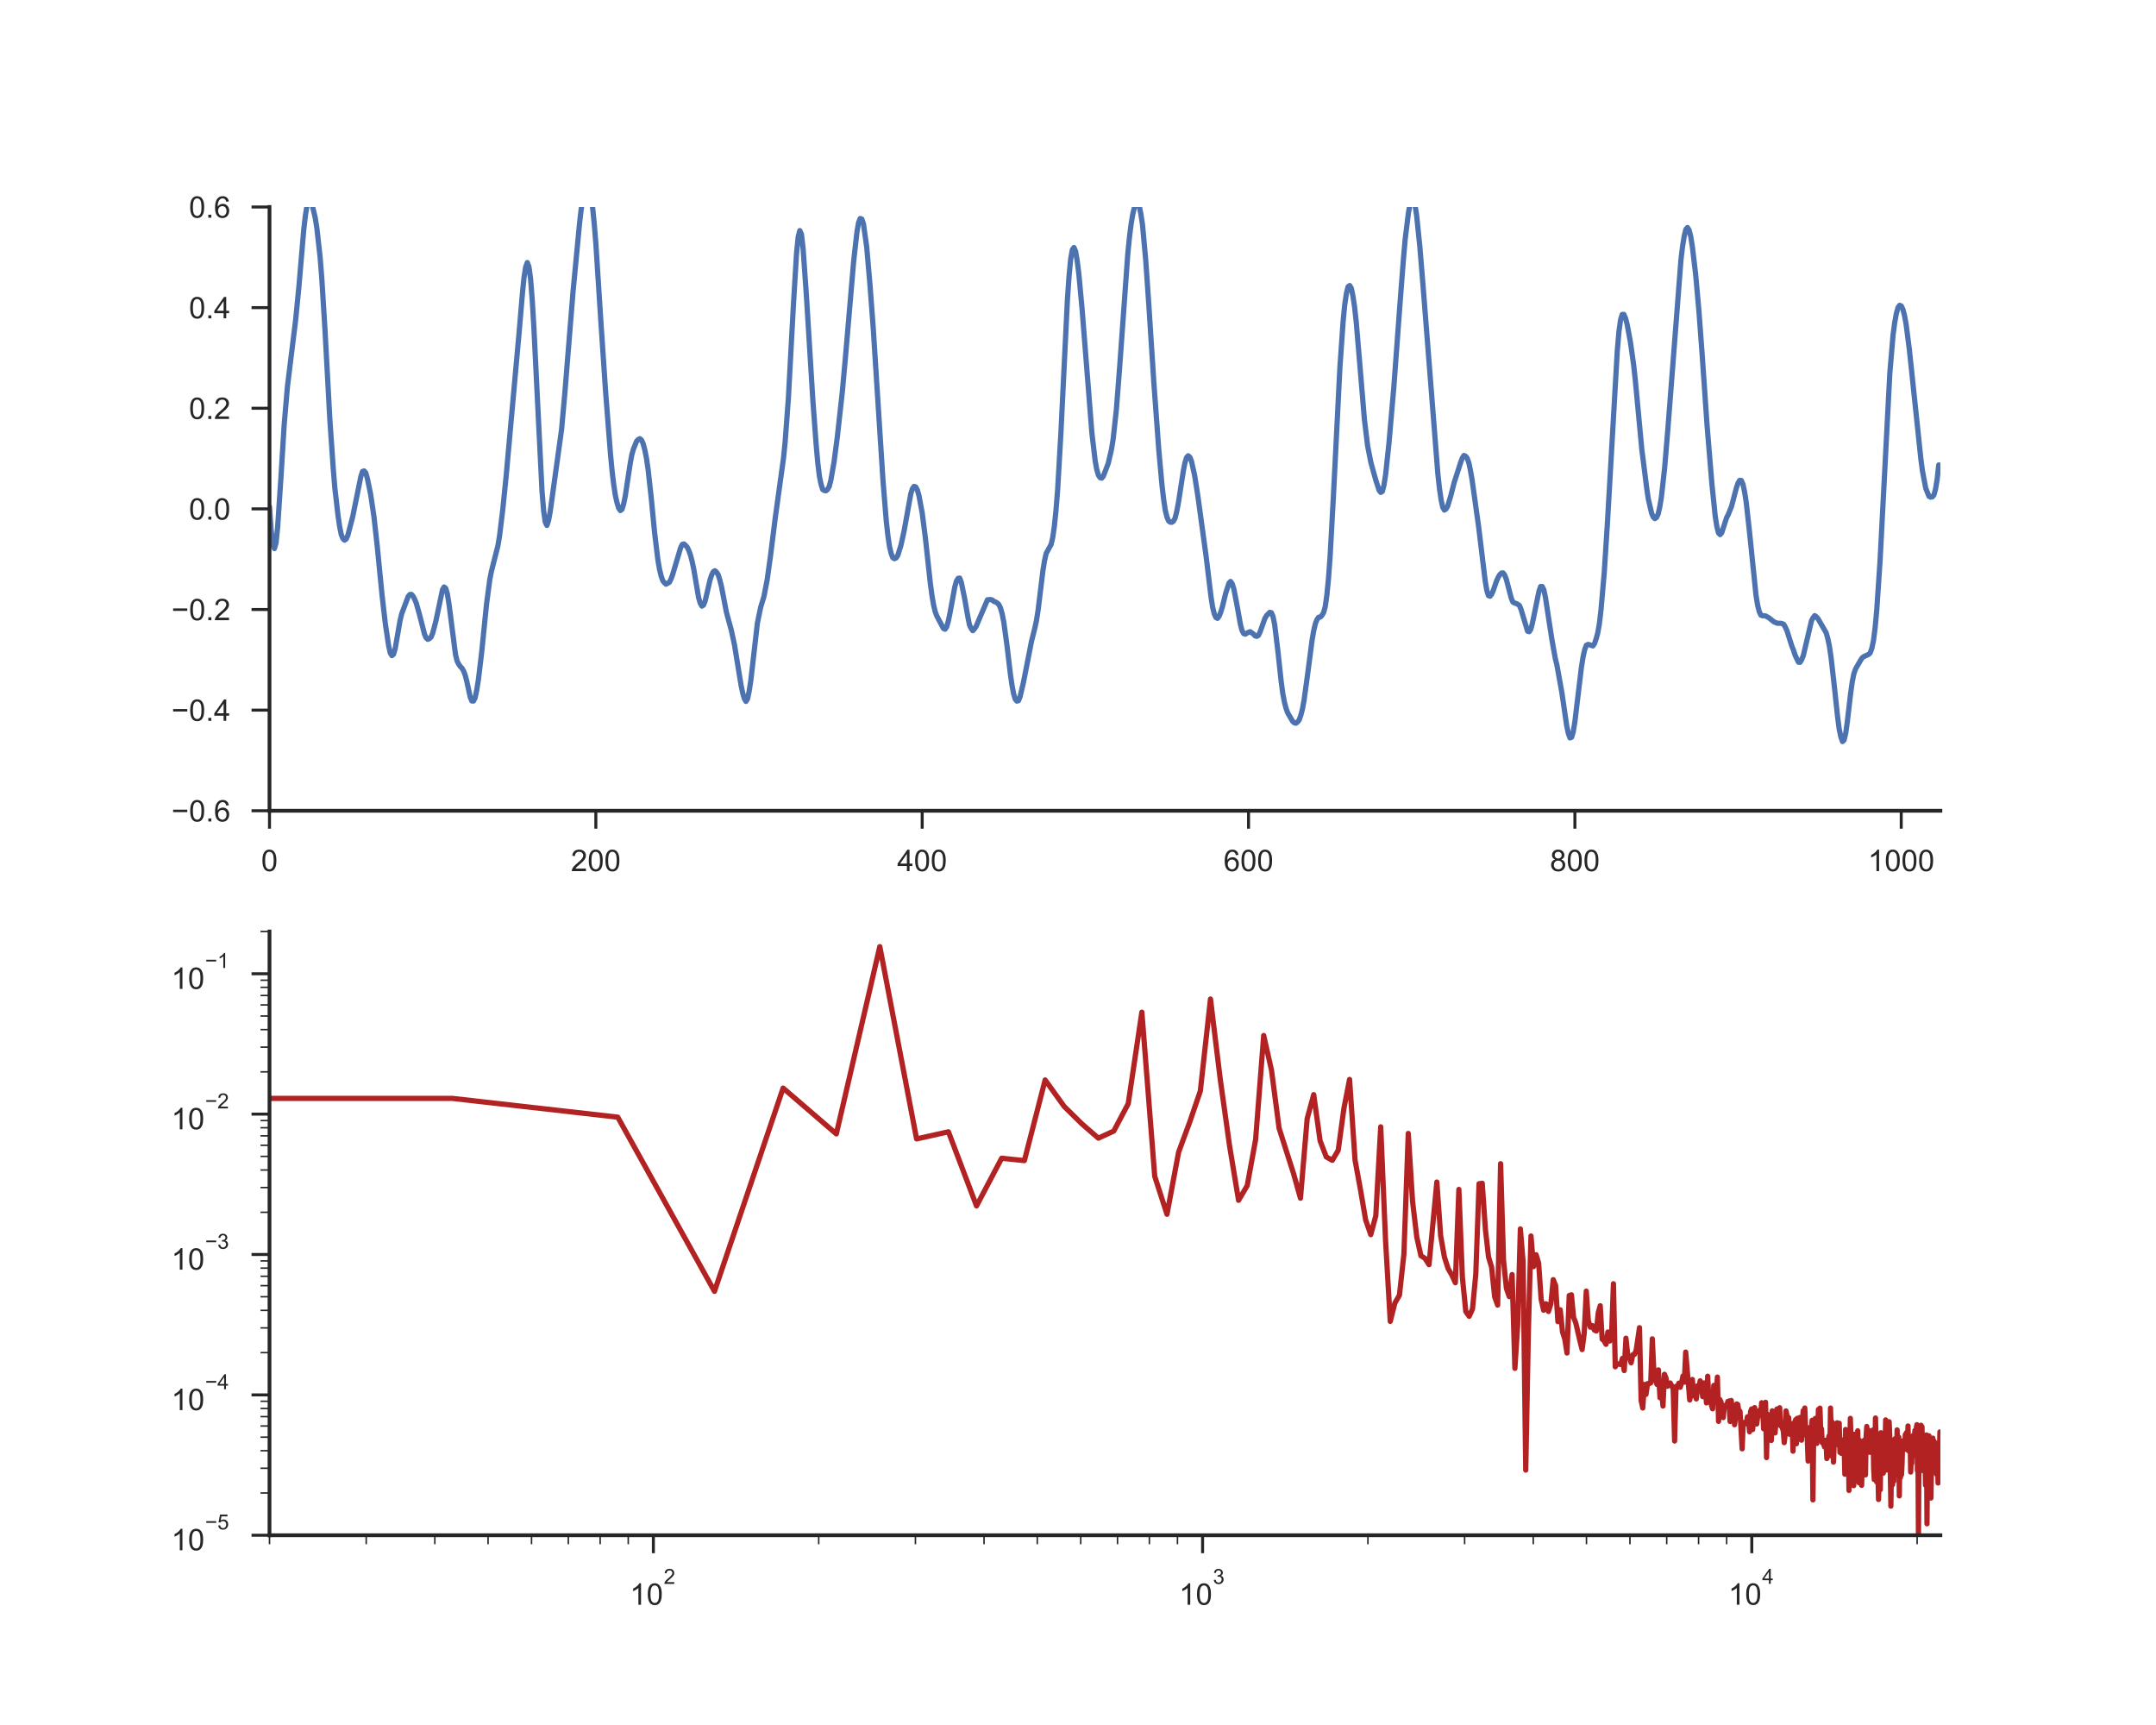 <?xml version="1.0" encoding="utf-8" standalone="no"?>
<!DOCTYPE svg PUBLIC "-//W3C//DTD SVG 1.1//EN"
  "http://www.w3.org/Graphics/SVG/1.1/DTD/svg11.dtd">
<!-- Created with matplotlib (http://matplotlib.org/) -->
<svg height="576pt" version="1.1" viewBox="0 0 720 576" width="720pt" xmlns="http://www.w3.org/2000/svg" xmlns:xlink="http://www.w3.org/1999/xlink">
 <defs>
  <style type="text/css">
*{stroke-linecap:butt;stroke-linejoin:round;}
  </style>
 </defs>
 <g id="figure_1">
  <g id="patch_1">
   <path d="M 0 576 
L 720 576 
L 720 0 
L 0 0 
z
" style="fill:#ffffff;"/>
  </g>
  <g id="axes_1">
   <g id="patch_2">
    <path d="M 90 270.72 
L 648 270.72 
L 648 69.12 
L 90 69.12 
z
" style="fill:#ffffff;"/>
   </g>
   <g id="matplotlib.axis_1">
    <g id="xtick_1">
     <g id="line2d_1">
      <defs>
       <path d="M 0 0 
L 0 6 
" id="m138784a4d6" style="stroke:#262626;"/>
      </defs>
      <g>
       <use style="fill:#262626;stroke:#262626;" x="90" xlink:href="#m138784a4d6" y="270.72"/>
      </g>
     </g>
     <g id="text_1">
      <!-- 0 -->
      <defs>
       <path d="M 4.156 35.297 
Q 4.156 48 6.766 55.734 
Q 9.375 63.484 14.516 67.672 
Q 19.672 71.875 27.484 71.875 
Q 33.25 71.875 37.594 69.547 
Q 41.938 67.234 44.766 62.859 
Q 47.609 58.5 49.219 52.219 
Q 50.828 45.953 50.828 35.297 
Q 50.828 22.703 48.234 14.969 
Q 45.656 7.234 40.5 3 
Q 35.359 -1.219 27.484 -1.219 
Q 17.141 -1.219 11.234 6.203 
Q 4.156 15.141 4.156 35.297 
z
M 13.188 35.297 
Q 13.188 17.672 17.312 11.828 
Q 21.438 6 27.484 6 
Q 33.547 6 37.672 11.859 
Q 41.797 17.719 41.797 35.297 
Q 41.797 52.984 37.672 58.781 
Q 33.547 64.594 27.391 64.594 
Q 21.344 64.594 17.719 59.469 
Q 13.188 52.938 13.188 35.297 
z
" id="ArialMT-30"/>
      </defs>
      <g style="fill:#262626;" transform="translate(87.22 290.878)scale(0.1 -0.1)">
       <use xlink:href="#ArialMT-30"/>
      </g>
     </g>
    </g>
    <g id="xtick_2">
     <g id="line2d_2">
      <g>
       <use style="fill:#262626;stroke:#262626;" x="198.984" xlink:href="#m138784a4d6" y="270.72"/>
      </g>
     </g>
     <g id="text_2">
      <!-- 200 -->
      <defs>
       <path d="M 50.344 8.453 
L 50.344 0 
L 3.031 0 
Q 2.938 3.172 4.047 6.109 
Q 5.859 10.938 9.828 15.625 
Q 13.812 20.312 21.344 26.469 
Q 33.016 36.031 37.109 41.625 
Q 41.219 47.219 41.219 52.203 
Q 41.219 57.422 37.469 61 
Q 33.734 64.594 27.734 64.594 
Q 21.391 64.594 17.578 60.781 
Q 13.766 56.984 13.719 50.25 
L 4.688 51.172 
Q 5.609 61.281 11.656 66.578 
Q 17.719 71.875 27.938 71.875 
Q 38.234 71.875 44.234 66.156 
Q 50.25 60.453 50.25 52 
Q 50.25 47.703 48.484 43.547 
Q 46.734 39.406 42.656 34.812 
Q 38.578 30.219 29.109 22.219 
Q 21.188 15.578 18.938 13.203 
Q 16.703 10.844 15.234 8.453 
z
" id="ArialMT-32"/>
      </defs>
      <g style="fill:#262626;" transform="translate(190.643 290.878)scale(0.1 -0.1)">
       <use xlink:href="#ArialMT-32"/>
       <use x="55.615" xlink:href="#ArialMT-30"/>
       <use x="111.23" xlink:href="#ArialMT-30"/>
      </g>
     </g>
    </g>
    <g id="xtick_3">
     <g id="line2d_3">
      <g>
       <use style="fill:#262626;stroke:#262626;" x="307.969" xlink:href="#m138784a4d6" y="270.72"/>
      </g>
     </g>
     <g id="text_3">
      <!-- 400 -->
      <defs>
       <path d="M 32.328 0 
L 32.328 17.141 
L 1.266 17.141 
L 1.266 25.203 
L 33.938 71.578 
L 41.109 71.578 
L 41.109 25.203 
L 50.781 25.203 
L 50.781 17.141 
L 41.109 17.141 
L 41.109 0 
z
M 32.328 25.203 
L 32.328 57.469 
L 9.906 25.203 
z
" id="ArialMT-34"/>
      </defs>
      <g style="fill:#262626;" transform="translate(299.627 290.878)scale(0.1 -0.1)">
       <use xlink:href="#ArialMT-34"/>
       <use x="55.615" xlink:href="#ArialMT-30"/>
       <use x="111.23" xlink:href="#ArialMT-30"/>
      </g>
     </g>
    </g>
    <g id="xtick_4">
     <g id="line2d_4">
      <g>
       <use style="fill:#262626;stroke:#262626;" x="416.953" xlink:href="#m138784a4d6" y="270.72"/>
      </g>
     </g>
     <g id="text_4">
      <!-- 600 -->
      <defs>
       <path d="M 49.75 54.047 
L 41.016 53.375 
Q 39.844 58.547 37.703 60.891 
Q 34.125 64.656 28.906 64.656 
Q 24.703 64.656 21.531 62.312 
Q 17.391 59.281 14.984 53.469 
Q 12.594 47.656 12.5 36.922 
Q 15.672 41.75 20.266 44.094 
Q 24.859 46.438 29.891 46.438 
Q 38.672 46.438 44.844 39.969 
Q 51.031 33.5 51.031 23.25 
Q 51.031 16.5 48.125 10.719 
Q 45.219 4.938 40.141 1.859 
Q 35.062 -1.219 28.609 -1.219 
Q 17.625 -1.219 10.688 6.859 
Q 3.766 14.938 3.766 33.5 
Q 3.766 54.25 11.422 63.672 
Q 18.109 71.875 29.438 71.875 
Q 37.891 71.875 43.281 67.141 
Q 48.688 62.406 49.75 54.047 
z
M 13.875 23.188 
Q 13.875 18.656 15.797 14.5 
Q 17.719 10.359 21.188 8.172 
Q 24.656 6 28.469 6 
Q 34.031 6 38.031 10.484 
Q 42.047 14.984 42.047 22.703 
Q 42.047 30.125 38.078 34.391 
Q 34.125 38.672 28.125 38.672 
Q 22.172 38.672 18.016 34.391 
Q 13.875 30.125 13.875 23.188 
z
" id="ArialMT-36"/>
      </defs>
      <g style="fill:#262626;" transform="translate(408.612 290.878)scale(0.1 -0.1)">
       <use xlink:href="#ArialMT-36"/>
       <use x="55.615" xlink:href="#ArialMT-30"/>
       <use x="111.23" xlink:href="#ArialMT-30"/>
      </g>
     </g>
    </g>
    <g id="xtick_5">
     <g id="line2d_5">
      <g>
       <use style="fill:#262626;stroke:#262626;" x="525.938" xlink:href="#m138784a4d6" y="270.72"/>
      </g>
     </g>
     <g id="text_5">
      <!-- 800 -->
      <defs>
       <path d="M 17.672 38.812 
Q 12.203 40.828 9.562 44.531 
Q 6.938 48.25 6.938 53.422 
Q 6.938 61.234 12.547 66.547 
Q 18.172 71.875 27.484 71.875 
Q 36.859 71.875 42.578 66.422 
Q 48.297 60.984 48.297 53.172 
Q 48.297 48.188 45.672 44.5 
Q 43.062 40.828 37.75 38.812 
Q 44.344 36.672 47.781 31.875 
Q 51.219 27.094 51.219 20.453 
Q 51.219 11.281 44.719 5.031 
Q 38.234 -1.219 27.641 -1.219 
Q 17.047 -1.219 10.547 5.047 
Q 4.047 11.328 4.047 20.703 
Q 4.047 27.688 7.594 32.391 
Q 11.141 37.109 17.672 38.812 
z
M 15.922 53.719 
Q 15.922 48.641 19.188 45.406 
Q 22.469 42.188 27.688 42.188 
Q 32.766 42.188 36.016 45.375 
Q 39.266 48.578 39.266 53.219 
Q 39.266 58.062 35.906 61.359 
Q 32.562 64.656 27.594 64.656 
Q 22.562 64.656 19.234 61.422 
Q 15.922 58.203 15.922 53.719 
z
M 13.094 20.656 
Q 13.094 16.891 14.875 13.375 
Q 16.656 9.859 20.172 7.922 
Q 23.688 6 27.734 6 
Q 34.031 6 38.125 10.047 
Q 42.234 14.109 42.234 20.359 
Q 42.234 26.703 38.016 30.859 
Q 33.797 35.016 27.438 35.016 
Q 21.234 35.016 17.156 30.906 
Q 13.094 26.812 13.094 20.656 
z
" id="ArialMT-38"/>
      </defs>
      <g style="fill:#262626;" transform="translate(517.596 290.878)scale(0.1 -0.1)">
       <use xlink:href="#ArialMT-38"/>
       <use x="55.615" xlink:href="#ArialMT-30"/>
       <use x="111.23" xlink:href="#ArialMT-30"/>
      </g>
     </g>
    </g>
    <g id="xtick_6">
     <g id="line2d_6">
      <g>
       <use style="fill:#262626;stroke:#262626;" x="634.922" xlink:href="#m138784a4d6" y="270.72"/>
      </g>
     </g>
     <g id="text_6">
      <!-- 1000 -->
      <defs>
       <path d="M 37.25 0 
L 28.469 0 
L 28.469 56 
Q 25.297 52.984 20.141 49.953 
Q 14.984 46.922 10.891 45.406 
L 10.891 53.906 
Q 18.266 57.375 23.781 62.297 
Q 29.297 67.234 31.594 71.875 
L 37.25 71.875 
z
" id="ArialMT-31"/>
      </defs>
      <g style="fill:#262626;" transform="translate(623.8 290.878)scale(0.1 -0.1)">
       <use xlink:href="#ArialMT-31"/>
       <use x="55.615" xlink:href="#ArialMT-30"/>
       <use x="111.23" xlink:href="#ArialMT-30"/>
       <use x="166.846" xlink:href="#ArialMT-30"/>
      </g>
     </g>
    </g>
   </g>
   <g id="matplotlib.axis_2">
    <g id="ytick_1">
     <g id="line2d_7">
      <defs>
       <path d="M 0 0 
L -6 0 
" id="m81528a0beb" style="stroke:#262626;"/>
      </defs>
      <g>
       <use style="fill:#262626;stroke:#262626;" x="90" xlink:href="#m81528a0beb" y="270.72"/>
      </g>
     </g>
     <g id="text_7">
      <!-- −0.6 -->
      <defs>
       <path d="M 52.828 31.203 
L 5.562 31.203 
L 5.562 39.406 
L 52.828 39.406 
z
" id="ArialMT-2212"/>
       <path d="M 9.078 0 
L 9.078 10.016 
L 19.094 10.016 
L 19.094 0 
z
" id="ArialMT-2e"/>
      </defs>
      <g style="fill:#262626;" transform="translate(57.259 274.299)scale(0.1 -0.1)">
       <use xlink:href="#ArialMT-2212"/>
       <use x="58.398" xlink:href="#ArialMT-30"/>
       <use x="114.014" xlink:href="#ArialMT-2e"/>
       <use x="141.797" xlink:href="#ArialMT-36"/>
      </g>
     </g>
    </g>
    <g id="ytick_2">
     <g id="line2d_8">
      <g>
       <use style="fill:#262626;stroke:#262626;" x="90" xlink:href="#m81528a0beb" y="237.12"/>
      </g>
     </g>
     <g id="text_8">
      <!-- −0.4 -->
      <g style="fill:#262626;" transform="translate(57.259 240.699)scale(0.1 -0.1)">
       <use xlink:href="#ArialMT-2212"/>
       <use x="58.398" xlink:href="#ArialMT-30"/>
       <use x="114.014" xlink:href="#ArialMT-2e"/>
       <use x="141.797" xlink:href="#ArialMT-34"/>
      </g>
     </g>
    </g>
    <g id="ytick_3">
     <g id="line2d_9">
      <g>
       <use style="fill:#262626;stroke:#262626;" x="90" xlink:href="#m81528a0beb" y="203.52"/>
      </g>
     </g>
     <g id="text_9">
      <!-- −0.2 -->
      <g style="fill:#262626;" transform="translate(57.259 207.099)scale(0.1 -0.1)">
       <use xlink:href="#ArialMT-2212"/>
       <use x="58.398" xlink:href="#ArialMT-30"/>
       <use x="114.014" xlink:href="#ArialMT-2e"/>
       <use x="141.797" xlink:href="#ArialMT-32"/>
      </g>
     </g>
    </g>
    <g id="ytick_4">
     <g id="line2d_10">
      <g>
       <use style="fill:#262626;stroke:#262626;" x="90" xlink:href="#m81528a0beb" y="169.92"/>
      </g>
     </g>
     <g id="text_10">
      <!-- 0.0 -->
      <g style="fill:#262626;" transform="translate(63.1 173.499)scale(0.1 -0.1)">
       <use xlink:href="#ArialMT-30"/>
       <use x="55.615" xlink:href="#ArialMT-2e"/>
       <use x="83.398" xlink:href="#ArialMT-30"/>
      </g>
     </g>
    </g>
    <g id="ytick_5">
     <g id="line2d_11">
      <g>
       <use style="fill:#262626;stroke:#262626;" x="90" xlink:href="#m81528a0beb" y="136.32"/>
      </g>
     </g>
     <g id="text_11">
      <!-- 0.2 -->
      <g style="fill:#262626;" transform="translate(63.1 139.899)scale(0.1 -0.1)">
       <use xlink:href="#ArialMT-30"/>
       <use x="55.615" xlink:href="#ArialMT-2e"/>
       <use x="83.398" xlink:href="#ArialMT-32"/>
      </g>
     </g>
    </g>
    <g id="ytick_6">
     <g id="line2d_12">
      <g>
       <use style="fill:#262626;stroke:#262626;" x="90" xlink:href="#m81528a0beb" y="102.72"/>
      </g>
     </g>
     <g id="text_12">
      <!-- 0.4 -->
      <g style="fill:#262626;" transform="translate(63.1 106.299)scale(0.1 -0.1)">
       <use xlink:href="#ArialMT-30"/>
       <use x="55.615" xlink:href="#ArialMT-2e"/>
       <use x="83.398" xlink:href="#ArialMT-34"/>
      </g>
     </g>
    </g>
    <g id="ytick_7">
     <g id="line2d_13">
      <g>
       <use style="fill:#262626;stroke:#262626;" x="90" xlink:href="#m81528a0beb" y="69.12"/>
      </g>
     </g>
     <g id="text_13">
      <!-- 0.6 -->
      <g style="fill:#262626;" transform="translate(63.1 72.699)scale(0.1 -0.1)">
       <use xlink:href="#ArialMT-30"/>
       <use x="55.615" xlink:href="#ArialMT-2e"/>
       <use x="83.398" xlink:href="#ArialMT-36"/>
      </g>
     </g>
    </g>
   </g>
   <g id="line2d_14">
    <path clip-path="url(#p63a74c5034)" d="M 90 169.243 
L 90.545 176.939 
L 91.09 181.758 
L 91.635 183.178 
L 92.18 181.317 
L 92.725 175.99 
L 93.814 159.553 
L 94.904 141.773 
L 95.994 129.074 
L 97.084 120.194 
L 98.719 106.946 
L 99.809 95.846 
L 101.443 76.676 
L 101.988 71.954 
L 102.533 68.678 
L 103.078 66.981 
L 103.623 67.063 
L 104.168 68.073 
L 105.258 72.667 
L 105.803 76.061 
L 106.893 85.802 
L 107.438 92.57 
L 108.527 110.078 
L 110.162 140.225 
L 111.252 155.964 
L 111.797 162.727 
L 112.887 172.171 
L 113.432 175.893 
L 113.977 178.544 
L 114.521 179.851 
L 115.066 180.364 
L 115.611 179.984 
L 116.156 178.754 
L 117.791 172.504 
L 120.516 159.087 
L 121.061 157.426 
L 121.605 157.256 
L 122.15 157.877 
L 122.695 159.82 
L 123.785 165.116 
L 124.875 172.468 
L 125.965 182.255 
L 127.6 198.836 
L 128.689 208.316 
L 129.779 215.57 
L 130.324 218.016 
L 130.869 218.923 
L 131.414 218.477 
L 131.959 216.642 
L 133.594 207.27 
L 134.139 204.958 
L 136.318 199.169 
L 136.863 198.523 
L 137.408 198.477 
L 137.953 199.092 
L 138.498 200.133 
L 139.043 201.497 
L 140.133 205.368 
L 141.768 211.766 
L 142.312 212.997 
L 142.857 213.489 
L 143.402 213.253 
L 143.947 212.74 
L 144.492 211.448 
L 145.582 207.301 
L 147.762 196.934 
L 148.307 196.001 
L 148.852 196.447 
L 149.396 198.323 
L 149.941 201.681 
L 152.121 218.585 
L 152.666 220.764 
L 153.211 221.815 
L 153.756 222.605 
L 154.301 223.122 
L 154.846 224.127 
L 155.391 225.563 
L 155.936 227.726 
L 157.025 232.741 
L 157.57 234.053 
L 158.115 234.089 
L 158.66 233.043 
L 159.205 230.428 
L 159.75 227.055 
L 160.84 217.96 
L 162.475 201.764 
L 163.564 193.545 
L 164.109 190.776 
L 166.289 182.199 
L 166.834 178.892 
L 167.924 169.925 
L 169.014 159.133 
L 173.373 110.868 
L 174.463 97.979 
L 175.008 92.559 
L 175.553 89.135 
L 176.098 87.673 
L 176.643 89.109 
L 177.188 93.154 
L 177.732 99.999 
L 178.277 109.094 
L 181.002 163.896 
L 181.547 170.515 
L 182.092 174.38 
L 182.637 175.447 
L 183.182 173.827 
L 183.727 170.956 
L 187.541 143.378 
L 188.631 131.237 
L 191.355 97.553 
L 193.535 74.636 
L 194.08 69.934 
L 194.625 66.315 
L 195.17 64.12 
L 195.715 62.854 
L 196.26 62.69 
L 196.805 63.613 
L 197.35 65.761 
L 197.895 69.227 
L 198.439 74.605 
L 198.984 81.254 
L 200.619 106.715 
L 202.254 130.96 
L 203.889 151.837 
L 204.434 157.518 
L 204.979 162.009 
L 205.523 165.552 
L 206.068 167.92 
L 206.613 169.664 
L 207.158 170.479 
L 207.703 170.094 
L 208.248 168.361 
L 208.793 165.736 
L 210.428 154.975 
L 210.973 151.965 
L 211.518 150.002 
L 212.607 147.315 
L 213.152 146.751 
L 213.697 146.49 
L 214.242 146.956 
L 214.787 148.166 
L 215.332 150.238 
L 215.877 152.94 
L 216.422 156.677 
L 217.512 166.505 
L 218.602 177.841 
L 219.691 186.87 
L 220.236 190.043 
L 220.781 192.325 
L 221.326 193.883 
L 221.871 194.581 
L 222.416 195.068 
L 223.506 194.463 
L 224.051 193.427 
L 224.596 191.971 
L 227.32 182.819 
L 227.865 181.774 
L 228.41 181.63 
L 228.955 182.112 
L 229.5 182.743 
L 230.045 183.845 
L 230.59 185.383 
L 231.135 187.464 
L 231.68 190.028 
L 233.314 199.631 
L 233.859 201.441 
L 234.404 202.394 
L 234.949 202.03 
L 235.494 200.646 
L 236.584 195.955 
L 237.129 193.571 
L 237.674 191.956 
L 238.219 190.879 
L 238.764 190.576 
L 239.309 191.069 
L 239.854 191.956 
L 240.398 193.678 
L 240.943 195.883 
L 242.578 204.394 
L 243.668 208.418 
L 244.213 210.372 
L 245.303 215.452 
L 246.393 222.153 
L 247.482 228.829 
L 248.027 231.418 
L 248.572 233.299 
L 249.117 234.212 
L 249.662 233.33 
L 250.207 230.664 
L 250.752 227.111 
L 252.932 208.065 
L 254.021 202.789 
L 255.111 199.221 
L 256.201 193.571 
L 257.291 185.747 
L 258.926 172.745 
L 261.65 152.986 
L 262.195 147.643 
L 263.285 132.934 
L 264.92 102.583 
L 266.01 84.561 
L 266.555 79.101 
L 267.1 76.999 
L 267.645 78.23 
L 268.189 82.921 
L 269.279 98.404 
L 271.459 133.703 
L 272.549 148.377 
L 273.094 154.447 
L 273.639 159 
L 274.184 161.681 
L 274.729 163.429 
L 275.273 163.798 
L 275.818 163.88 
L 276.363 163.434 
L 276.908 162.486 
L 277.453 160.42 
L 278.543 154.196 
L 279.633 145.818 
L 281.268 131.114 
L 282.357 119.066 
L 285.082 87.253 
L 286.172 77.522 
L 286.717 74.364 
L 287.262 72.964 
L 287.807 73.154 
L 288.352 74.748 
L 289.441 82.5 
L 290.531 95.092 
L 291.621 109.612 
L 293.256 135.216 
L 294.891 160.661 
L 295.98 174.022 
L 296.525 178.923 
L 297.07 182.578 
L 297.615 184.845 
L 298.16 186.224 
L 298.705 186.557 
L 299.25 186.306 
L 299.795 185.526 
L 300.885 182.035 
L 301.975 177.021 
L 304.154 164.911 
L 304.699 163.193 
L 305.244 162.419 
L 305.789 162.583 
L 306.334 163.573 
L 306.879 165.444 
L 307.969 171.289 
L 309.059 179.836 
L 310.693 194.842 
L 311.238 198.903 
L 311.783 202.03 
L 312.328 204.301 
L 312.873 205.737 
L 315.053 209.844 
L 315.598 210.11 
L 316.143 209.357 
L 316.688 207.393 
L 317.232 204.829 
L 318.867 195.944 
L 319.412 194.022 
L 319.957 193.125 
L 320.502 193.032 
L 321.047 194.514 
L 322.137 199.826 
L 323.227 206.024 
L 323.771 208.68 
L 324.316 209.854 
L 324.861 210.587 
L 325.406 210.023 
L 325.951 209.208 
L 329.766 200.266 
L 330.855 200.21 
L 331.4 200.354 
L 331.945 200.856 
L 332.49 201.03 
L 333.035 201.343 
L 333.58 201.892 
L 334.125 203.03 
L 334.67 204.963 
L 335.215 207.742 
L 336.305 215.668 
L 337.395 224.881 
L 337.939 228.701 
L 338.484 231.618 
L 339.029 233.438 
L 339.574 234.104 
L 340.119 233.966 
L 340.664 232.602 
L 341.754 227.998 
L 344.479 214.109 
L 345.568 209.787 
L 346.113 207.316 
L 346.658 203.886 
L 348.293 190.474 
L 348.838 187.141 
L 349.383 184.773 
L 350.473 182.768 
L 351.018 181.815 
L 351.562 179.482 
L 352.107 175.698 
L 352.652 170.412 
L 353.197 163.583 
L 354.287 144.67 
L 356.467 100.029 
L 357.012 92.154 
L 357.557 86.479 
L 358.102 83.408 
L 358.646 82.644 
L 359.191 83.895 
L 359.736 87.125 
L 360.281 91.488 
L 361.371 103.305 
L 364.641 144.562 
L 365.73 153.842 
L 366.275 156.816 
L 366.82 158.661 
L 367.365 159.497 
L 367.91 159.671 
L 368.455 159.01 
L 370.09 154.744 
L 371.18 150.058 
L 371.725 146.746 
L 372.814 136.764 
L 373.904 122.691 
L 376.629 84.772 
L 377.174 79.286 
L 377.719 74.964 
L 378.264 71.626 
L 378.809 69.386 
L 379.354 68.114 
L 379.898 67.535 
L 380.443 68.76 
L 380.988 71.385 
L 381.533 74.953 
L 382.623 86.92 
L 383.713 102.711 
L 385.348 128.043 
L 386.982 150.243 
L 388.072 162.255 
L 388.617 166.864 
L 389.162 170.453 
L 389.707 172.648 
L 390.252 173.94 
L 390.797 174.35 
L 391.342 174.401 
L 391.887 174.027 
L 392.432 172.981 
L 392.977 170.751 
L 393.521 167.946 
L 395.156 157.39 
L 395.701 154.585 
L 396.246 152.796 
L 396.791 152.181 
L 397.336 152.611 
L 397.881 153.934 
L 398.971 158.866 
L 400.061 165.88 
L 402.785 185.773 
L 404.42 199.292 
L 404.965 202.794 
L 405.51 204.978 
L 406.055 206.178 
L 406.6 206.475 
L 407.145 205.732 
L 407.689 204.353 
L 408.234 202.553 
L 409.324 198.098 
L 410.414 194.704 
L 410.959 194.155 
L 411.504 194.924 
L 412.049 196.652 
L 413.139 202.297 
L 414.229 208.429 
L 414.773 210.525 
L 415.318 211.556 
L 415.863 211.746 
L 416.953 211.11 
L 417.498 210.936 
L 418.588 211.71 
L 419.133 212.31 
L 419.678 212.489 
L 420.223 212.197 
L 420.768 211.115 
L 422.402 206.521 
L 422.947 205.578 
L 424.037 204.465 
L 424.582 204.594 
L 425.127 205.875 
L 425.672 208.552 
L 426.762 217.467 
L 427.852 227.573 
L 428.396 231.592 
L 428.941 234.489 
L 429.486 236.545 
L 430.031 238.042 
L 431.666 240.836 
L 432.211 241.344 
L 432.756 241.497 
L 433.301 241.097 
L 433.846 240.436 
L 434.391 238.913 
L 434.936 236.822 
L 435.48 233.889 
L 436.57 225.983 
L 438.205 213.525 
L 438.75 210.449 
L 439.295 208.167 
L 439.84 206.839 
L 440.385 206.091 
L 440.93 206.039 
L 441.475 205.46 
L 442.02 204.537 
L 442.564 202.599 
L 443.109 198.698 
L 443.654 193.166 
L 444.199 185.66 
L 445.289 165.824 
L 447.469 122.614 
L 448.559 107.033 
L 449.104 101.526 
L 449.648 97.897 
L 450.193 95.743 
L 450.738 95.354 
L 451.283 96.266 
L 451.828 98.942 
L 452.373 102.562 
L 452.918 107.53 
L 454.008 120.43 
L 455.643 140.004 
L 456.732 148.971 
L 457.822 154.493 
L 459.457 160.353 
L 460.547 163.691 
L 461.092 164.419 
L 461.637 164.101 
L 462.182 161.989 
L 462.727 158.487 
L 463.816 148.3 
L 465.451 129.525 
L 467.631 100.055 
L 468.721 86.012 
L 469.266 79.85 
L 470.355 71.016 
L 470.9 68.063 
L 471.445 66.668 
L 471.99 66.684 
L 472.535 68.391 
L 473.08 71.877 
L 474.17 82.495 
L 475.26 95.805 
L 480.164 158.092 
L 480.709 163.065 
L 481.254 166.849 
L 481.799 169.382 
L 482.344 170.32 
L 482.889 169.976 
L 483.434 169.054 
L 484.523 165.439 
L 485.613 161.168 
L 487.793 154.396 
L 488.338 152.94 
L 488.883 152.088 
L 489.428 152.324 
L 489.973 153.011 
L 490.518 154.524 
L 491.062 157.103 
L 491.607 160.235 
L 493.787 175.862 
L 495.967 193.863 
L 496.512 197.093 
L 497.057 198.872 
L 497.602 199.087 
L 498.146 198.421 
L 498.691 197.124 
L 499.781 193.976 
L 500.326 192.781 
L 500.871 191.879 
L 501.416 191.346 
L 501.961 191.299 
L 502.506 192.048 
L 503.051 193.478 
L 504.686 199.749 
L 505.23 201.051 
L 505.775 201.353 
L 506.32 201.507 
L 506.865 201.779 
L 507.41 202.179 
L 507.955 203.491 
L 510.135 210.751 
L 510.68 210.925 
L 511.225 210.085 
L 511.77 208.008 
L 513.949 197.385 
L 514.494 195.847 
L 515.039 195.847 
L 515.584 196.99 
L 516.129 199.605 
L 517.219 206.788 
L 518.309 213.848 
L 519.398 219.908 
L 519.943 222.112 
L 521.578 231.197 
L 523.213 242.42 
L 523.758 244.917 
L 524.303 246.409 
L 524.848 246.153 
L 525.393 244.322 
L 525.938 240.959 
L 528.117 222.82 
L 528.662 219.4 
L 529.207 216.95 
L 529.752 215.468 
L 530.297 215.186 
L 530.842 215.283 
L 531.932 215.683 
L 532.477 214.95 
L 533.021 213.381 
L 533.566 211.387 
L 534.111 208.285 
L 534.656 203.671 
L 535.746 191.12 
L 536.836 174.047 
L 540.105 117.035 
L 540.65 110.724 
L 541.195 106.782 
L 541.74 105.008 
L 542.285 104.982 
L 542.83 106.212 
L 543.375 108.263 
L 544.465 114.093 
L 545.555 121.804 
L 546.1 126.787 
L 548.279 149.981 
L 549.914 162.942 
L 550.459 166.618 
L 551.549 171.34 
L 552.094 172.642 
L 552.639 173.176 
L 553.184 172.806 
L 553.729 171.689 
L 554.273 169.341 
L 554.818 166.049 
L 555.908 156.241 
L 556.998 143.142 
L 561.357 86.771 
L 561.902 82.203 
L 562.447 78.881 
L 562.992 76.594 
L 563.537 75.979 
L 564.082 76.815 
L 564.627 78.988 
L 565.172 82.418 
L 566.262 91.56 
L 567.352 103.777 
L 568.441 118.425 
L 570.076 142.024 
L 571.711 161.784 
L 572.801 172.325 
L 573.346 175.852 
L 573.891 177.959 
L 574.436 178.523 
L 574.98 177.887 
L 576.615 172.827 
L 577.16 171.802 
L 578.25 169.074 
L 579.885 162.85 
L 580.43 161.291 
L 580.975 160.399 
L 581.52 160.451 
L 582.064 161.676 
L 582.609 164.244 
L 583.154 167.705 
L 584.244 177.559 
L 586.424 198.795 
L 586.969 202.112 
L 587.514 204.25 
L 588.059 205.414 
L 588.604 205.624 
L 589.148 205.598 
L 589.693 205.701 
L 590.783 206.337 
L 592.418 207.644 
L 593.508 208.106 
L 594.598 208.116 
L 595.143 208.218 
L 595.688 208.485 
L 596.232 209.454 
L 596.777 210.664 
L 598.412 215.822 
L 598.957 217.134 
L 599.502 218.831 
L 600.592 221.107 
L 601.137 221.143 
L 601.682 220.251 
L 602.227 218.867 
L 604.951 207.275 
L 605.496 206.244 
L 606.041 205.563 
L 606.586 205.983 
L 607.131 206.598 
L 609.855 211.3 
L 610.4 213.227 
L 610.945 215.842 
L 611.49 219.58 
L 612.58 229.182 
L 613.67 239.37 
L 614.215 243.523 
L 614.76 246.045 
L 615.305 247.614 
L 615.85 247.076 
L 616.395 244.763 
L 616.939 240.805 
L 618.029 231.479 
L 618.574 227.588 
L 619.119 224.927 
L 619.664 223.389 
L 621.299 220.544 
L 621.844 219.698 
L 622.389 219.262 
L 624.023 218.518 
L 624.568 218.001 
L 625.113 216.447 
L 625.658 213.858 
L 626.203 209.608 
L 626.748 203.655 
L 627.838 187.459 
L 631.107 124.644 
L 632.197 111.801 
L 632.742 107.699 
L 633.287 104.721 
L 633.832 102.752 
L 634.377 101.957 
L 634.922 102.157 
L 635.467 103.264 
L 636.012 105.341 
L 636.557 108.345 
L 637.646 116.805 
L 641.461 153.129 
L 642.006 157.262 
L 643.096 163.009 
L 644.186 165.731 
L 644.73 166.003 
L 645.275 165.911 
L 645.82 165.331 
L 646.365 163.368 
L 646.91 160.071 
L 647.455 155.242 
L 647.455 155.242 
" style="fill:none;stroke:#4c72b0;stroke-linecap:round;stroke-width:1.75;"/>
   </g>
   <g id="patch_3">
    <path d="M 90 270.72 
L 90 69.12 
" style="fill:none;stroke:#262626;stroke-linecap:square;stroke-linejoin:miter;stroke-width:1.25;"/>
   </g>
   <g id="patch_4">
    <path d="M 90 270.72 
L 648 270.72 
" style="fill:none;stroke:#262626;stroke-linecap:square;stroke-linejoin:miter;stroke-width:1.25;"/>
   </g>
  </g>
  <g id="axes_2">
   <g id="patch_5">
    <path d="M 90 512.64 
L 648 512.64 
L 648 311.04 
L 90 311.04 
z
" style="fill:#ffffff;"/>
   </g>
   <g id="matplotlib.axis_3">
    <g id="xtick_7">
     <g id="line2d_15">
      <g>
       <use style="fill:#262626;stroke:#262626;" x="218.197" xlink:href="#m138784a4d6" y="512.64"/>
      </g>
     </g>
     <g id="text_14">
      <!-- $\mathdefault{10^{2}}$ -->
      <g style="fill:#262626;" transform="translate(210.347 535.952)scale(0.1 -0.1)">
       <use transform="translate(0 0.994)" xlink:href="#ArialMT-31"/>
       <use transform="translate(55.615 0.994)" xlink:href="#ArialMT-30"/>
       <use transform="translate(112.973 70.688)scale(0.7)" xlink:href="#ArialMT-32"/>
      </g>
     </g>
    </g>
    <g id="xtick_8">
     <g id="line2d_16">
      <g>
       <use style="fill:#262626;stroke:#262626;" x="401.607" xlink:href="#m138784a4d6" y="512.64"/>
      </g>
     </g>
     <g id="text_15">
      <!-- $\mathdefault{10^{3}}$ -->
      <defs>
       <path d="M 4.203 18.891 
L 12.984 20.062 
Q 14.5 12.594 18.141 9.297 
Q 21.781 6 27 6 
Q 33.203 6 37.469 10.297 
Q 41.75 14.594 41.75 20.953 
Q 41.75 27 37.797 30.922 
Q 33.844 34.859 27.734 34.859 
Q 25.25 34.859 21.531 33.891 
L 22.516 41.609 
Q 23.391 41.5 23.922 41.5 
Q 29.547 41.5 34.031 44.422 
Q 38.531 47.359 38.531 53.469 
Q 38.531 58.297 35.25 61.469 
Q 31.984 64.656 26.812 64.656 
Q 21.688 64.656 18.266 61.422 
Q 14.844 58.203 13.875 51.766 
L 5.078 53.328 
Q 6.688 62.156 12.391 67.016 
Q 18.109 71.875 26.609 71.875 
Q 32.469 71.875 37.391 69.359 
Q 42.328 66.844 44.938 62.5 
Q 47.562 58.156 47.562 53.266 
Q 47.562 48.641 45.062 44.828 
Q 42.578 41.016 37.703 38.766 
Q 44.047 37.312 47.562 32.688 
Q 51.078 28.078 51.078 21.141 
Q 51.078 11.766 44.234 5.25 
Q 37.406 -1.266 26.953 -1.266 
Q 17.531 -1.266 11.297 4.344 
Q 5.078 9.969 4.203 18.891 
z
" id="ArialMT-33"/>
      </defs>
      <g style="fill:#262626;" transform="translate(393.757 535.952)scale(0.1 -0.1)">
       <use transform="translate(0 0.994)" xlink:href="#ArialMT-31"/>
       <use transform="translate(55.615 0.994)" xlink:href="#ArialMT-30"/>
       <use transform="translate(112.973 70.688)scale(0.7)" xlink:href="#ArialMT-33"/>
      </g>
     </g>
    </g>
    <g id="xtick_9">
     <g id="line2d_17">
      <g>
       <use style="fill:#262626;stroke:#262626;" x="585.016" xlink:href="#m138784a4d6" y="512.64"/>
      </g>
     </g>
     <g id="text_16">
      <!-- $\mathdefault{10^{4}}$ -->
      <g style="fill:#262626;" transform="translate(577.166 535.852)scale(0.1 -0.1)">
       <use transform="translate(0 0.202)" xlink:href="#ArialMT-31"/>
       <use transform="translate(55.615 0.202)" xlink:href="#ArialMT-30"/>
       <use transform="translate(112.973 69.895)scale(0.7)" xlink:href="#ArialMT-34"/>
      </g>
     </g>
    </g>
    <g id="xtick_10">
     <g id="line2d_18">
      <defs>
       <path d="M 0 0 
L 0 3 
" id="m9f1afc003c" style="stroke:#262626;stroke-width:0.5;"/>
      </defs>
      <g>
       <use style="fill:#262626;stroke:#262626;stroke-width:0.5;" x="90" xlink:href="#m9f1afc003c" y="512.64"/>
      </g>
     </g>
    </g>
    <g id="xtick_11">
     <g id="line2d_19">
      <g>
       <use style="fill:#262626;stroke:#262626;stroke-width:0.5;" x="122.297" xlink:href="#m9f1afc003c" y="512.64"/>
      </g>
     </g>
    </g>
    <g id="xtick_12">
     <g id="line2d_20">
      <g>
       <use style="fill:#262626;stroke:#262626;stroke-width:0.5;" x="145.212" xlink:href="#m9f1afc003c" y="512.64"/>
      </g>
     </g>
    </g>
    <g id="xtick_13">
     <g id="line2d_21">
      <g>
       <use style="fill:#262626;stroke:#262626;stroke-width:0.5;" x="162.986" xlink:href="#m9f1afc003c" y="512.64"/>
      </g>
     </g>
    </g>
    <g id="xtick_14">
     <g id="line2d_22">
      <g>
       <use style="fill:#262626;stroke:#262626;stroke-width:0.5;" x="177.508" xlink:href="#m9f1afc003c" y="512.64"/>
      </g>
     </g>
    </g>
    <g id="xtick_15">
     <g id="line2d_23">
      <g>
       <use style="fill:#262626;stroke:#262626;stroke-width:0.5;" x="189.787" xlink:href="#m9f1afc003c" y="512.64"/>
      </g>
     </g>
    </g>
    <g id="xtick_16">
     <g id="line2d_24">
      <g>
       <use style="fill:#262626;stroke:#262626;stroke-width:0.5;" x="200.423" xlink:href="#m9f1afc003c" y="512.64"/>
      </g>
     </g>
    </g>
    <g id="xtick_17">
     <g id="line2d_25">
      <g>
       <use style="fill:#262626;stroke:#262626;stroke-width:0.5;" x="209.805" xlink:href="#m9f1afc003c" y="512.64"/>
      </g>
     </g>
    </g>
    <g id="xtick_18">
     <g id="line2d_26">
      <g>
       <use style="fill:#262626;stroke:#262626;stroke-width:0.5;" x="273.409" xlink:href="#m9f1afc003c" y="512.64"/>
      </g>
     </g>
    </g>
    <g id="xtick_19">
     <g id="line2d_27">
      <g>
       <use style="fill:#262626;stroke:#262626;stroke-width:0.5;" x="305.706" xlink:href="#m9f1afc003c" y="512.64"/>
      </g>
     </g>
    </g>
    <g id="xtick_20">
     <g id="line2d_28">
      <g>
       <use style="fill:#262626;stroke:#262626;stroke-width:0.5;" x="328.621" xlink:href="#m9f1afc003c" y="512.64"/>
      </g>
     </g>
    </g>
    <g id="xtick_21">
     <g id="line2d_29">
      <g>
       <use style="fill:#262626;stroke:#262626;stroke-width:0.5;" x="346.395" xlink:href="#m9f1afc003c" y="512.64"/>
      </g>
     </g>
    </g>
    <g id="xtick_22">
     <g id="line2d_30">
      <g>
       <use style="fill:#262626;stroke:#262626;stroke-width:0.5;" x="360.918" xlink:href="#m9f1afc003c" y="512.64"/>
      </g>
     </g>
    </g>
    <g id="xtick_23">
     <g id="line2d_31">
      <g>
       <use style="fill:#262626;stroke:#262626;stroke-width:0.5;" x="373.196" xlink:href="#m9f1afc003c" y="512.64"/>
      </g>
     </g>
    </g>
    <g id="xtick_24">
     <g id="line2d_32">
      <g>
       <use style="fill:#262626;stroke:#262626;stroke-width:0.5;" x="383.832" xlink:href="#m9f1afc003c" y="512.64"/>
      </g>
     </g>
    </g>
    <g id="xtick_25">
     <g id="line2d_33">
      <g>
       <use style="fill:#262626;stroke:#262626;stroke-width:0.5;" x="393.214" xlink:href="#m9f1afc003c" y="512.64"/>
      </g>
     </g>
    </g>
    <g id="xtick_26">
     <g id="line2d_34">
      <g>
       <use style="fill:#262626;stroke:#262626;stroke-width:0.5;" x="456.818" xlink:href="#m9f1afc003c" y="512.64"/>
      </g>
     </g>
    </g>
    <g id="xtick_27">
     <g id="line2d_35">
      <g>
       <use style="fill:#262626;stroke:#262626;stroke-width:0.5;" x="489.115" xlink:href="#m9f1afc003c" y="512.64"/>
      </g>
     </g>
    </g>
    <g id="xtick_28">
     <g id="line2d_36">
      <g>
       <use style="fill:#262626;stroke:#262626;stroke-width:0.5;" x="512.03" xlink:href="#m9f1afc003c" y="512.64"/>
      </g>
     </g>
    </g>
    <g id="xtick_29">
     <g id="line2d_37">
      <g>
       <use style="fill:#262626;stroke:#262626;stroke-width:0.5;" x="529.804" xlink:href="#m9f1afc003c" y="512.64"/>
      </g>
     </g>
    </g>
    <g id="xtick_30">
     <g id="line2d_38">
      <g>
       <use style="fill:#262626;stroke:#262626;stroke-width:0.5;" x="544.327" xlink:href="#m9f1afc003c" y="512.64"/>
      </g>
     </g>
    </g>
    <g id="xtick_31">
     <g id="line2d_39">
      <g>
       <use style="fill:#262626;stroke:#262626;stroke-width:0.5;" x="556.605" xlink:href="#m9f1afc003c" y="512.64"/>
      </g>
     </g>
    </g>
    <g id="xtick_32">
     <g id="line2d_40">
      <g>
       <use style="fill:#262626;stroke:#262626;stroke-width:0.5;" x="567.242" xlink:href="#m9f1afc003c" y="512.64"/>
      </g>
     </g>
    </g>
    <g id="xtick_33">
     <g id="line2d_41">
      <g>
       <use style="fill:#262626;stroke:#262626;stroke-width:0.5;" x="576.623" xlink:href="#m9f1afc003c" y="512.64"/>
      </g>
     </g>
    </g>
    <g id="xtick_34">
     <g id="line2d_42">
      <g>
       <use style="fill:#262626;stroke:#262626;stroke-width:0.5;" x="640.227" xlink:href="#m9f1afc003c" y="512.64"/>
      </g>
     </g>
    </g>
   </g>
   <g id="matplotlib.axis_4">
    <g id="ytick_8">
     <g id="line2d_43">
      <g>
       <use style="fill:#262626;stroke:#262626;" x="90" xlink:href="#m81528a0beb" y="512.64"/>
      </g>
     </g>
     <g id="text_17">
      <!-- $\mathdefault{10^{-5}}$ -->
      <defs>
       <path d="M 4.156 18.75 
L 13.375 19.531 
Q 14.406 12.797 18.141 9.391 
Q 21.875 6 27.156 6 
Q 33.5 6 37.891 10.781 
Q 42.281 15.578 42.281 23.484 
Q 42.281 31 38.062 35.344 
Q 33.844 39.703 27 39.703 
Q 22.75 39.703 19.328 37.766 
Q 15.922 35.844 13.969 32.766 
L 5.719 33.844 
L 12.641 70.609 
L 48.25 70.609 
L 48.25 62.203 
L 19.672 62.203 
L 15.828 42.969 
Q 22.266 47.469 29.344 47.469 
Q 38.719 47.469 45.156 40.969 
Q 51.609 34.469 51.609 24.266 
Q 51.609 14.547 45.953 7.469 
Q 39.062 -1.219 27.156 -1.219 
Q 17.391 -1.219 11.203 4.25 
Q 5.031 9.719 4.156 18.75 
z
" id="ArialMT-35"/>
      </defs>
      <g style="fill:#262626;" transform="translate(57.2 517.746)scale(0.1 -0.1)">
       <use transform="translate(0 0.88)" xlink:href="#ArialMT-31"/>
       <use transform="translate(55.615 0.88)" xlink:href="#ArialMT-30"/>
       <use transform="translate(112.973 70.573)scale(0.7)" xlink:href="#ArialMT-2212"/>
       <use transform="translate(153.852 70.573)scale(0.7)" xlink:href="#ArialMT-35"/>
      </g>
     </g>
    </g>
    <g id="ytick_9">
     <g id="line2d_44">
      <g>
       <use style="fill:#262626;stroke:#262626;" x="90" xlink:href="#m81528a0beb" y="465.768"/>
      </g>
     </g>
     <g id="text_18">
      <!-- $\mathdefault{10^{-4}}$ -->
      <g style="fill:#262626;" transform="translate(57.2 470.874)scale(0.1 -0.1)">
       <use transform="translate(0 0.202)" xlink:href="#ArialMT-31"/>
       <use transform="translate(55.615 0.202)" xlink:href="#ArialMT-30"/>
       <use transform="translate(112.973 69.895)scale(0.7)" xlink:href="#ArialMT-2212"/>
       <use transform="translate(153.852 69.895)scale(0.7)" xlink:href="#ArialMT-34"/>
      </g>
     </g>
    </g>
    <g id="ytick_10">
     <g id="line2d_45">
      <g>
       <use style="fill:#262626;stroke:#262626;" x="90" xlink:href="#m81528a0beb" y="418.895"/>
      </g>
     </g>
     <g id="text_19">
      <!-- $\mathdefault{10^{-3}}$ -->
      <g style="fill:#262626;" transform="translate(57.2 424.051)scale(0.1 -0.1)">
       <use transform="translate(0 0.994)" xlink:href="#ArialMT-31"/>
       <use transform="translate(55.615 0.994)" xlink:href="#ArialMT-30"/>
       <use transform="translate(112.973 70.688)scale(0.7)" xlink:href="#ArialMT-2212"/>
       <use transform="translate(153.852 70.688)scale(0.7)" xlink:href="#ArialMT-33"/>
      </g>
     </g>
    </g>
    <g id="ytick_11">
     <g id="line2d_46">
      <g>
       <use style="fill:#262626;stroke:#262626;" x="90" xlink:href="#m81528a0beb" y="372.023"/>
      </g>
     </g>
     <g id="text_20">
      <!-- $\mathdefault{10^{-2}}$ -->
      <g style="fill:#262626;" transform="translate(57.2 377.179)scale(0.1 -0.1)">
       <use transform="translate(0 0.994)" xlink:href="#ArialMT-31"/>
       <use transform="translate(55.615 0.994)" xlink:href="#ArialMT-30"/>
       <use transform="translate(112.973 70.688)scale(0.7)" xlink:href="#ArialMT-2212"/>
       <use transform="translate(153.852 70.688)scale(0.7)" xlink:href="#ArialMT-32"/>
      </g>
     </g>
    </g>
    <g id="ytick_12">
     <g id="line2d_47">
      <g>
       <use style="fill:#262626;stroke:#262626;" x="90" xlink:href="#m81528a0beb" y="325.15"/>
      </g>
     </g>
     <g id="text_21">
      <!-- $\mathdefault{10^{-1}}$ -->
      <g style="fill:#262626;" transform="translate(57.2 330.306)scale(0.1 -0.1)">
       <use transform="translate(0 0.994)" xlink:href="#ArialMT-31"/>
       <use transform="translate(55.615 0.994)" xlink:href="#ArialMT-30"/>
       <use transform="translate(112.973 70.688)scale(0.7)" xlink:href="#ArialMT-2212"/>
       <use transform="translate(153.852 70.688)scale(0.7)" xlink:href="#ArialMT-31"/>
      </g>
     </g>
    </g>
    <g id="ytick_13">
     <g id="line2d_48">
      <defs>
       <path d="M 0 0 
L -3 0 
" id="m24a2adc01a" style="stroke:#262626;stroke-width:0.5;"/>
      </defs>
      <g>
       <use style="fill:#262626;stroke:#262626;stroke-width:0.5;" x="90" xlink:href="#m24a2adc01a" y="498.53"/>
      </g>
     </g>
    </g>
    <g id="ytick_14">
     <g id="line2d_49">
      <g>
       <use style="fill:#262626;stroke:#262626;stroke-width:0.5;" x="90" xlink:href="#m24a2adc01a" y="490.276"/>
      </g>
     </g>
    </g>
    <g id="ytick_15">
     <g id="line2d_50">
      <g>
       <use style="fill:#262626;stroke:#262626;stroke-width:0.5;" x="90" xlink:href="#m24a2adc01a" y="484.42"/>
      </g>
     </g>
    </g>
    <g id="ytick_16">
     <g id="line2d_51">
      <g>
       <use style="fill:#262626;stroke:#262626;stroke-width:0.5;" x="90" xlink:href="#m24a2adc01a" y="479.878"/>
      </g>
     </g>
    </g>
    <g id="ytick_17">
     <g id="line2d_52">
      <g>
       <use style="fill:#262626;stroke:#262626;stroke-width:0.5;" x="90" xlink:href="#m24a2adc01a" y="476.166"/>
      </g>
     </g>
    </g>
    <g id="ytick_18">
     <g id="line2d_53">
      <g>
       <use style="fill:#262626;stroke:#262626;stroke-width:0.5;" x="90" xlink:href="#m24a2adc01a" y="473.028"/>
      </g>
     </g>
    </g>
    <g id="ytick_19">
     <g id="line2d_54">
      <g>
       <use style="fill:#262626;stroke:#262626;stroke-width:0.5;" x="90" xlink:href="#m24a2adc01a" y="470.31"/>
      </g>
     </g>
    </g>
    <g id="ytick_20">
     <g id="line2d_55">
      <g>
       <use style="fill:#262626;stroke:#262626;stroke-width:0.5;" x="90" xlink:href="#m24a2adc01a" y="467.912"/>
      </g>
     </g>
    </g>
    <g id="ytick_21">
     <g id="line2d_56">
      <g>
       <use style="fill:#262626;stroke:#262626;stroke-width:0.5;" x="90" xlink:href="#m24a2adc01a" y="451.657"/>
      </g>
     </g>
    </g>
    <g id="ytick_22">
     <g id="line2d_57">
      <g>
       <use style="fill:#262626;stroke:#262626;stroke-width:0.5;" x="90" xlink:href="#m24a2adc01a" y="443.404"/>
      </g>
     </g>
    </g>
    <g id="ytick_23">
     <g id="line2d_58">
      <g>
       <use style="fill:#262626;stroke:#262626;stroke-width:0.5;" x="90" xlink:href="#m24a2adc01a" y="437.547"/>
      </g>
     </g>
    </g>
    <g id="ytick_24">
     <g id="line2d_59">
      <g>
       <use style="fill:#262626;stroke:#262626;stroke-width:0.5;" x="90" xlink:href="#m24a2adc01a" y="433.005"/>
      </g>
     </g>
    </g>
    <g id="ytick_25">
     <g id="line2d_60">
      <g>
       <use style="fill:#262626;stroke:#262626;stroke-width:0.5;" x="90" xlink:href="#m24a2adc01a" y="429.294"/>
      </g>
     </g>
    </g>
    <g id="ytick_26">
     <g id="line2d_61">
      <g>
       <use style="fill:#262626;stroke:#262626;stroke-width:0.5;" x="90" xlink:href="#m24a2adc01a" y="426.156"/>
      </g>
     </g>
    </g>
    <g id="ytick_27">
     <g id="line2d_62">
      <g>
       <use style="fill:#262626;stroke:#262626;stroke-width:0.5;" x="90" xlink:href="#m24a2adc01a" y="423.437"/>
      </g>
     </g>
    </g>
    <g id="ytick_28">
     <g id="line2d_63">
      <g>
       <use style="fill:#262626;stroke:#262626;stroke-width:0.5;" x="90" xlink:href="#m24a2adc01a" y="421.04"/>
      </g>
     </g>
    </g>
    <g id="ytick_29">
     <g id="line2d_64">
      <g>
       <use style="fill:#262626;stroke:#262626;stroke-width:0.5;" x="90" xlink:href="#m24a2adc01a" y="404.785"/>
      </g>
     </g>
    </g>
    <g id="ytick_30">
     <g id="line2d_65">
      <g>
       <use style="fill:#262626;stroke:#262626;stroke-width:0.5;" x="90" xlink:href="#m24a2adc01a" y="396.531"/>
      </g>
     </g>
    </g>
    <g id="ytick_31">
     <g id="line2d_66">
      <g>
       <use style="fill:#262626;stroke:#262626;stroke-width:0.5;" x="90" xlink:href="#m24a2adc01a" y="390.675"/>
      </g>
     </g>
    </g>
    <g id="ytick_32">
     <g id="line2d_67">
      <g>
       <use style="fill:#262626;stroke:#262626;stroke-width:0.5;" x="90" xlink:href="#m24a2adc01a" y="386.133"/>
      </g>
     </g>
    </g>
    <g id="ytick_33">
     <g id="line2d_68">
      <g>
       <use style="fill:#262626;stroke:#262626;stroke-width:0.5;" x="90" xlink:href="#m24a2adc01a" y="382.421"/>
      </g>
     </g>
    </g>
    <g id="ytick_34">
     <g id="line2d_69">
      <g>
       <use style="fill:#262626;stroke:#262626;stroke-width:0.5;" x="90" xlink:href="#m24a2adc01a" y="379.283"/>
      </g>
     </g>
    </g>
    <g id="ytick_35">
     <g id="line2d_70">
      <g>
       <use style="fill:#262626;stroke:#262626;stroke-width:0.5;" x="90" xlink:href="#m24a2adc01a" y="376.565"/>
      </g>
     </g>
    </g>
    <g id="ytick_36">
     <g id="line2d_71">
      <g>
       <use style="fill:#262626;stroke:#262626;stroke-width:0.5;" x="90" xlink:href="#m24a2adc01a" y="374.167"/>
      </g>
     </g>
    </g>
    <g id="ytick_37">
     <g id="line2d_72">
      <g>
       <use style="fill:#262626;stroke:#262626;stroke-width:0.5;" x="90" xlink:href="#m24a2adc01a" y="357.912"/>
      </g>
     </g>
    </g>
    <g id="ytick_38">
     <g id="line2d_73">
      <g>
       <use style="fill:#262626;stroke:#262626;stroke-width:0.5;" x="90" xlink:href="#m24a2adc01a" y="349.659"/>
      </g>
     </g>
    </g>
    <g id="ytick_39">
     <g id="line2d_74">
      <g>
       <use style="fill:#262626;stroke:#262626;stroke-width:0.5;" x="90" xlink:href="#m24a2adc01a" y="343.802"/>
      </g>
     </g>
    </g>
    <g id="ytick_40">
     <g id="line2d_75">
      <g>
       <use style="fill:#262626;stroke:#262626;stroke-width:0.5;" x="90" xlink:href="#m24a2adc01a" y="339.26"/>
      </g>
     </g>
    </g>
    <g id="ytick_41">
     <g id="line2d_76">
      <g>
       <use style="fill:#262626;stroke:#262626;stroke-width:0.5;" x="90" xlink:href="#m24a2adc01a" y="335.549"/>
      </g>
     </g>
    </g>
    <g id="ytick_42">
     <g id="line2d_77">
      <g>
       <use style="fill:#262626;stroke:#262626;stroke-width:0.5;" x="90" xlink:href="#m24a2adc01a" y="332.411"/>
      </g>
     </g>
    </g>
    <g id="ytick_43">
     <g id="line2d_78">
      <g>
       <use style="fill:#262626;stroke:#262626;stroke-width:0.5;" x="90" xlink:href="#m24a2adc01a" y="329.692"/>
      </g>
     </g>
    </g>
    <g id="ytick_44">
     <g id="line2d_79">
      <g>
       <use style="fill:#262626;stroke:#262626;stroke-width:0.5;" x="90" xlink:href="#m24a2adc01a" y="327.295"/>
      </g>
     </g>
    </g>
    <g id="ytick_45">
     <g id="line2d_80">
      <g>
       <use style="fill:#262626;stroke:#262626;stroke-width:0.5;" x="90" xlink:href="#m24a2adc01a" y="311.04"/>
      </g>
     </g>
    </g>
   </g>
   <g id="line2d_81">
    <path clip-path="url(#p6b028b1d41)" d="M -1 366.777 
L 151.095 366.772 
L 206.307 373.033 
L 238.604 431.195 
L 261.518 363.322 
L 279.293 378.625 
L 293.815 316.09 
L 306.094 380.298 
L 316.73 377.925 
L 326.112 402.673 
L 334.504 386.747 
L 342.096 387.544 
L 349.027 360.611 
L 355.403 369.477 
L 361.306 375.275 
L 366.801 380.048 
L 371.942 377.678 
L 376.771 368.538 
L 381.324 337.982 
L 385.63 392.817 
L 389.716 405.462 
L 393.602 384.701 
L 397.308 374.671 
L 400.848 364.329 
L 404.239 333.582 
L 407.49 360.253 
L 410.614 382.603 
L 413.62 400.802 
L 416.517 395.888 
L 419.312 380.537 
L 422.013 345.77 
L 424.625 357.367 
L 427.153 376.736 
L 431.982 391.881 
L 434.291 400.1 
L 436.535 373.522 
L 438.718 365.506 
L 440.842 380.897 
L 442.911 386.306 
L 444.928 387.447 
L 446.894 384.122 
L 448.814 370.057 
L 450.688 360.433 
L 452.519 387.368 
L 454.309 397.123 
L 456.06 407.346 
L 457.773 412.269 
L 459.45 405.955 
L 461.093 376.262 
L 462.702 414.103 
L 464.279 441.224 
L 465.826 435.087 
L 467.343 432.497 
L 468.832 418.811 
L 470.294 378.474 
L 471.729 401.2 
L 473.139 413.102 
L 474.524 419.319 
L 475.886 420.186 
L 477.224 422.292 
L 479.836 394.696 
L 481.111 412.626 
L 482.365 419.768 
L 483.6 423.599 
L 484.816 425.71 
L 486.014 428.321 
L 487.194 397.165 
L 488.357 426.337 
L 489.503 437.933 
L 490.633 439.528 
L 491.747 437.096 
L 492.846 425.433 
L 493.929 395.27 
L 494.999 395.11 
L 496.054 410.492 
L 497.095 419.72 
L 498.123 423.135 
L 499.137 433.001 
L 500.139 435.789 
L 501.129 388.565 
L 502.106 420.795 
L 503.072 430.237 
L 504.026 432.952 
L 504.968 425.591 
L 505.9 456.916 
L 506.821 442.612 
L 507.731 410.352 
L 508.631 421.192 
L 509.521 490.887 
L 510.401 444.671 
L 511.272 412.715 
L 512.133 422.948 
L 512.985 418.972 
L 513.828 421.759 
L 514.662 433.804 
L 515.487 437.491 
L 516.304 435.35 
L 517.113 437.923 
L 517.913 435.345 
L 518.706 427.293 
L 519.491 429.231 
L 520.268 441.309 
L 521.037 437.357 
L 521.8 444.726 
L 522.555 447.086 
L 523.303 451.791 
L 524.044 432.596 
L 524.778 432.342 
L 525.505 439.901 
L 526.226 441.703 
L 527.648 447.862 
L 528.35 450.642 
L 529.046 445.264 
L 529.736 431.122 
L 530.419 440.969 
L 531.097 443.165 
L 531.769 442.632 
L 532.436 444.118 
L 533.097 444.442 
L 533.753 438.265 
L 534.403 436.004 
L 535.048 447.179 
L 535.688 447.697 
L 536.322 448.891 
L 536.952 444.779 
L 537.577 447.779 
L 538.197 445.341 
L 538.812 428.657 
L 539.422 456.393 
L 540.028 455.375 
L 541.226 455.61 
L 541.818 453.573 
L 542.406 457.656 
L 542.989 446.849 
L 543.569 452.388 
L 544.144 453.428 
L 544.715 455.053 
L 545.282 452.352 
L 545.844 452.241 
L 546.403 450.827 
L 547.51 443.327 
L 548.057 467.648 
L 548.601 470.154 
L 549.141 462.28 
L 549.677 465.613 
L 550.21 461.995 
L 550.739 462.022 
L 551.265 461.783 
L 551.788 447.055 
L 552.306 457.9 
L 552.822 460.747 
L 553.334 462.262 
L 553.843 457.416 
L 554.349 466.721 
L 554.851 464.145 
L 555.351 469.495 
L 555.847 458.893 
L 556.34 460.042 
L 556.831 462.882 
L 557.318 462.54 
L 557.802 461.8 
L 558.762 463.751 
L 559.237 481.172 
L 559.71 462.93 
L 560.18 463.311 
L 560.647 461.862 
L 561.111 463.235 
L 561.573 461.651 
L 562.032 459.46 
L 562.489 461.515 
L 562.943 451.469 
L 564.289 467.472 
L 564.733 465.403 
L 565.174 460.629 
L 565.613 466.026 
L 566.049 464.76 
L 566.483 467.121 
L 566.915 462.723 
L 567.345 463.51 
L 567.772 461.078 
L 568.196 463.381 
L 568.619 466.354 
L 569.039 461.785 
L 569.458 462.848 
L 569.873 468.452 
L 570.287 459.537 
L 570.699 468.114 
L 571.108 467.191 
L 571.516 469.116 
L 571.921 470.438 
L 572.325 462.611 
L 572.726 466.833 
L 573.125 466.017 
L 573.522 459.832 
L 573.918 474.61 
L 574.311 467.283 
L 574.702 468.046 
L 575.092 469.87 
L 575.48 473.348 
L 575.865 469.329 
L 576.249 469.624 
L 576.631 469.479 
L 577.011 467.974 
L 577.39 467.818 
L 577.766 474.65 
L 578.141 467.63 
L 578.514 470.45 
L 578.886 470.426 
L 579.255 475.744 
L 579.623 473.086 
L 579.989 468.783 
L 580.354 469.02 
L 580.717 471.734 
L 581.078 471.253 
L 581.796 483.782 
L 582.152 474.97 
L 582.507 475.093 
L 582.86 475.447 
L 583.212 475.06 
L 583.562 473.093 
L 583.911 473.644 
L 584.258 478.089 
L 584.603 471.348 
L 584.947 470.47 
L 585.29 477.356 
L 585.631 474.229 
L 585.971 470.017 
L 586.309 473.412 
L 586.646 475.49 
L 586.981 473.077 
L 587.648 470.892 
L 587.979 472.698 
L 588.309 468.393 
L 588.637 469.974 
L 588.964 477.107 
L 589.614 468.25 
L 589.938 486.712 
L 590.259 472.238 
L 590.58 478.704 
L 590.899 473.744 
L 591.217 474.453 
L 591.534 480.994 
L 591.849 471.092 
L 592.164 476.349 
L 592.477 475.349 
L 592.788 478.481 
L 593.408 470.476 
L 593.716 471.565 
L 594.023 473.233 
L 594.329 470.055 
L 594.634 476.101 
L 594.937 475.958 
L 595.541 477.859 
L 595.841 481.719 
L 596.139 479.284 
L 596.437 471.112 
L 596.734 472.52 
L 597.029 478.13 
L 597.324 473.351 
L 597.617 478.91 
L 597.91 476.731 
L 598.201 477.458 
L 598.491 475.399 
L 598.78 484.566 
L 599.068 477.283 
L 599.355 474.952 
L 599.641 474.074 
L 599.926 482.078 
L 600.21 473.596 
L 600.493 480.431 
L 600.775 477.496 
L 601.056 473.3 
L 601.336 474.19 
L 601.615 480.906 
L 602.17 471.073 
L 602.446 477.253 
L 602.721 470.157 
L 602.996 477.318 
L 603.541 480.175 
L 603.813 487.863 
L 604.083 478.965 
L 604.353 476.662 
L 604.621 476.77 
L 604.889 478.997 
L 605.156 474.25 
L 605.422 500.827 
L 605.687 477.579 
L 605.951 476.798 
L 606.214 473.633 
L 606.477 475.897 
L 606.738 481.973 
L 606.999 478.463 
L 607.259 470.633 
L 607.518 476.842 
L 607.776 470.205 
L 608.034 478.08 
L 608.29 477.113 
L 608.546 481.754 
L 608.801 481.532 
L 609.308 483.15 
L 609.561 480.942 
L 609.812 481.312 
L 610.063 487.029 
L 610.313 481.821 
L 610.811 479.444 
L 611.059 486.087 
L 611.306 470.172 
L 611.552 479.499 
L 611.797 474.759 
L 612.042 478.907 
L 612.286 488.215 
L 612.772 476.385 
L 613.014 480.803 
L 613.255 479.726 
L 613.495 475.082 
L 613.734 482.4 
L 613.973 476.545 
L 614.211 475.241 
L 614.449 484.983 
L 614.686 484.034 
L 614.922 485.302 
L 615.157 481.055 
L 615.391 480.831 
L 615.625 483.209 
L 615.859 482.899 
L 616.091 492.272 
L 616.323 477.32 
L 616.554 482.702 
L 616.785 480.955 
L 617.015 491.225 
L 617.244 481.369 
L 617.473 497.677 
L 617.928 473.616 
L 618.38 487.642 
L 618.606 488.08 
L 618.83 484.398 
L 619.054 496.085 
L 619.278 478.917 
L 619.501 490.079 
L 619.723 479.194 
L 619.944 490.611 
L 620.165 491.788 
L 620.386 477.752 
L 620.605 484.512 
L 620.825 495.133 
L 621.043 481.001 
L 621.261 492.665 
L 621.478 487.538 
L 621.695 495.972 
L 621.911 486.55 
L 622.127 485.658 
L 622.342 488.507 
L 622.556 480.914 
L 622.983 492.48 
L 623.196 479.64 
L 623.408 476.309 
L 623.62 484.537 
L 624.041 477.554 
L 624.251 484.86 
L 624.46 484.944 
L 624.669 482.222 
L 624.877 481.489 
L 625.085 483.304 
L 625.292 483.907 
L 625.499 477.492 
L 625.705 490.149 
L 625.911 494.055 
L 626.32 473.489 
L 626.524 481.161 
L 626.727 494.859 
L 626.93 481.761 
L 627.335 500.694 
L 627.536 493.99 
L 627.737 480.601 
L 627.937 497.417 
L 628.137 478.411 
L 628.337 490.251 
L 628.536 485.91 
L 628.734 484.099 
L 628.932 491.887 
L 629.129 480.461 
L 629.326 485.376 
L 629.523 483.647 
L 629.719 474.131 
L 629.914 490.882 
L 630.109 482.604 
L 630.304 483.053 
L 630.498 480.282 
L 630.691 486.085 
L 630.884 474.747 
L 631.077 479.372 
L 631.461 502.915 
L 631.652 489.492 
L 631.843 486.14 
L 632.033 495.744 
L 632.223 486.064 
L 632.412 494.634 
L 632.601 489.499 
L 632.79 480.452 
L 633.166 483.808 
L 633.353 487.212 
L 633.54 477.446 
L 633.912 492.434 
L 634.097 479.896 
L 634.282 499.5 
L 634.467 485.032 
L 634.651 493.36 
L 634.835 481.701 
L 635.018 492.397 
L 635.201 488.59 
L 635.384 481.149 
L 635.566 481.102 
L 635.929 481.619 
L 636.109 482.028 
L 636.29 479.01 
L 636.47 483.968 
L 636.649 478.389 
L 636.829 479.398 
L 637.007 482.288 
L 637.186 476.149 
L 637.364 484.453 
L 637.719 481.192 
L 637.895 479.821 
L 638.072 491.538 
L 638.248 487.604 
L 638.423 488.633 
L 638.599 480.301 
L 638.774 483.75 
L 638.948 479.253 
L 639.122 480.282 
L 639.296 485.986 
L 639.469 477.681 
L 639.642 479.086 
L 639.815 485.321 
L 639.987 476.573 
L 640.159 475.714 
L 640.33 491.049 
L 640.501 483.464 
L 640.672 513.726 
L 640.843 484.121 
L 641.013 487.077 
L 641.182 480.697 
L 641.352 487.7 
L 641.521 475.914 
L 641.689 480.835 
L 641.857 476.449 
L 642.025 486.22 
L 642.193 484.565 
L 642.36 491.183 
L 642.527 485.428 
L 642.693 486.557 
L 642.859 482.164 
L 643.025 495.911 
L 643.356 479.156 
L 643.52 508.817 
L 643.685 488.689 
L 643.849 489.158 
L 644.013 481.525 
L 644.176 479.434 
L 644.339 482.315 
L 644.826 500.217 
L 645.149 482.966 
L 645.471 480.219 
L 645.632 486.458 
L 645.792 481.11 
L 645.951 488.032 
L 646.111 486.628 
L 646.27 486.721 
L 646.429 482.338 
L 646.587 481.877 
L 646.746 492.287 
L 647.061 488.398 
L 647.218 495.194 
L 647.375 486.85 
L 647.688 485.707 
L 647.844 478.135 
L 647.844 478.135 
" style="fill:none;stroke:#b22222;stroke-linecap:round;stroke-width:1.75;"/>
   </g>
   <g id="patch_6">
    <path d="M 90 512.64 
L 90 311.04 
" style="fill:none;stroke:#262626;stroke-linecap:square;stroke-linejoin:miter;stroke-width:1.25;"/>
   </g>
   <g id="patch_7">
    <path d="M 90 512.64 
L 648 512.64 
" style="fill:none;stroke:#262626;stroke-linecap:square;stroke-linejoin:miter;stroke-width:1.25;"/>
   </g>
  </g>
 </g>
 <defs>
  <clipPath id="p63a74c5034">
   <rect height="201.6" width="558" x="90" y="69.12"/>
  </clipPath>
  <clipPath id="p6b028b1d41">
   <rect height="201.6" width="558" x="90" y="311.04"/>
  </clipPath>
 </defs>
</svg>
